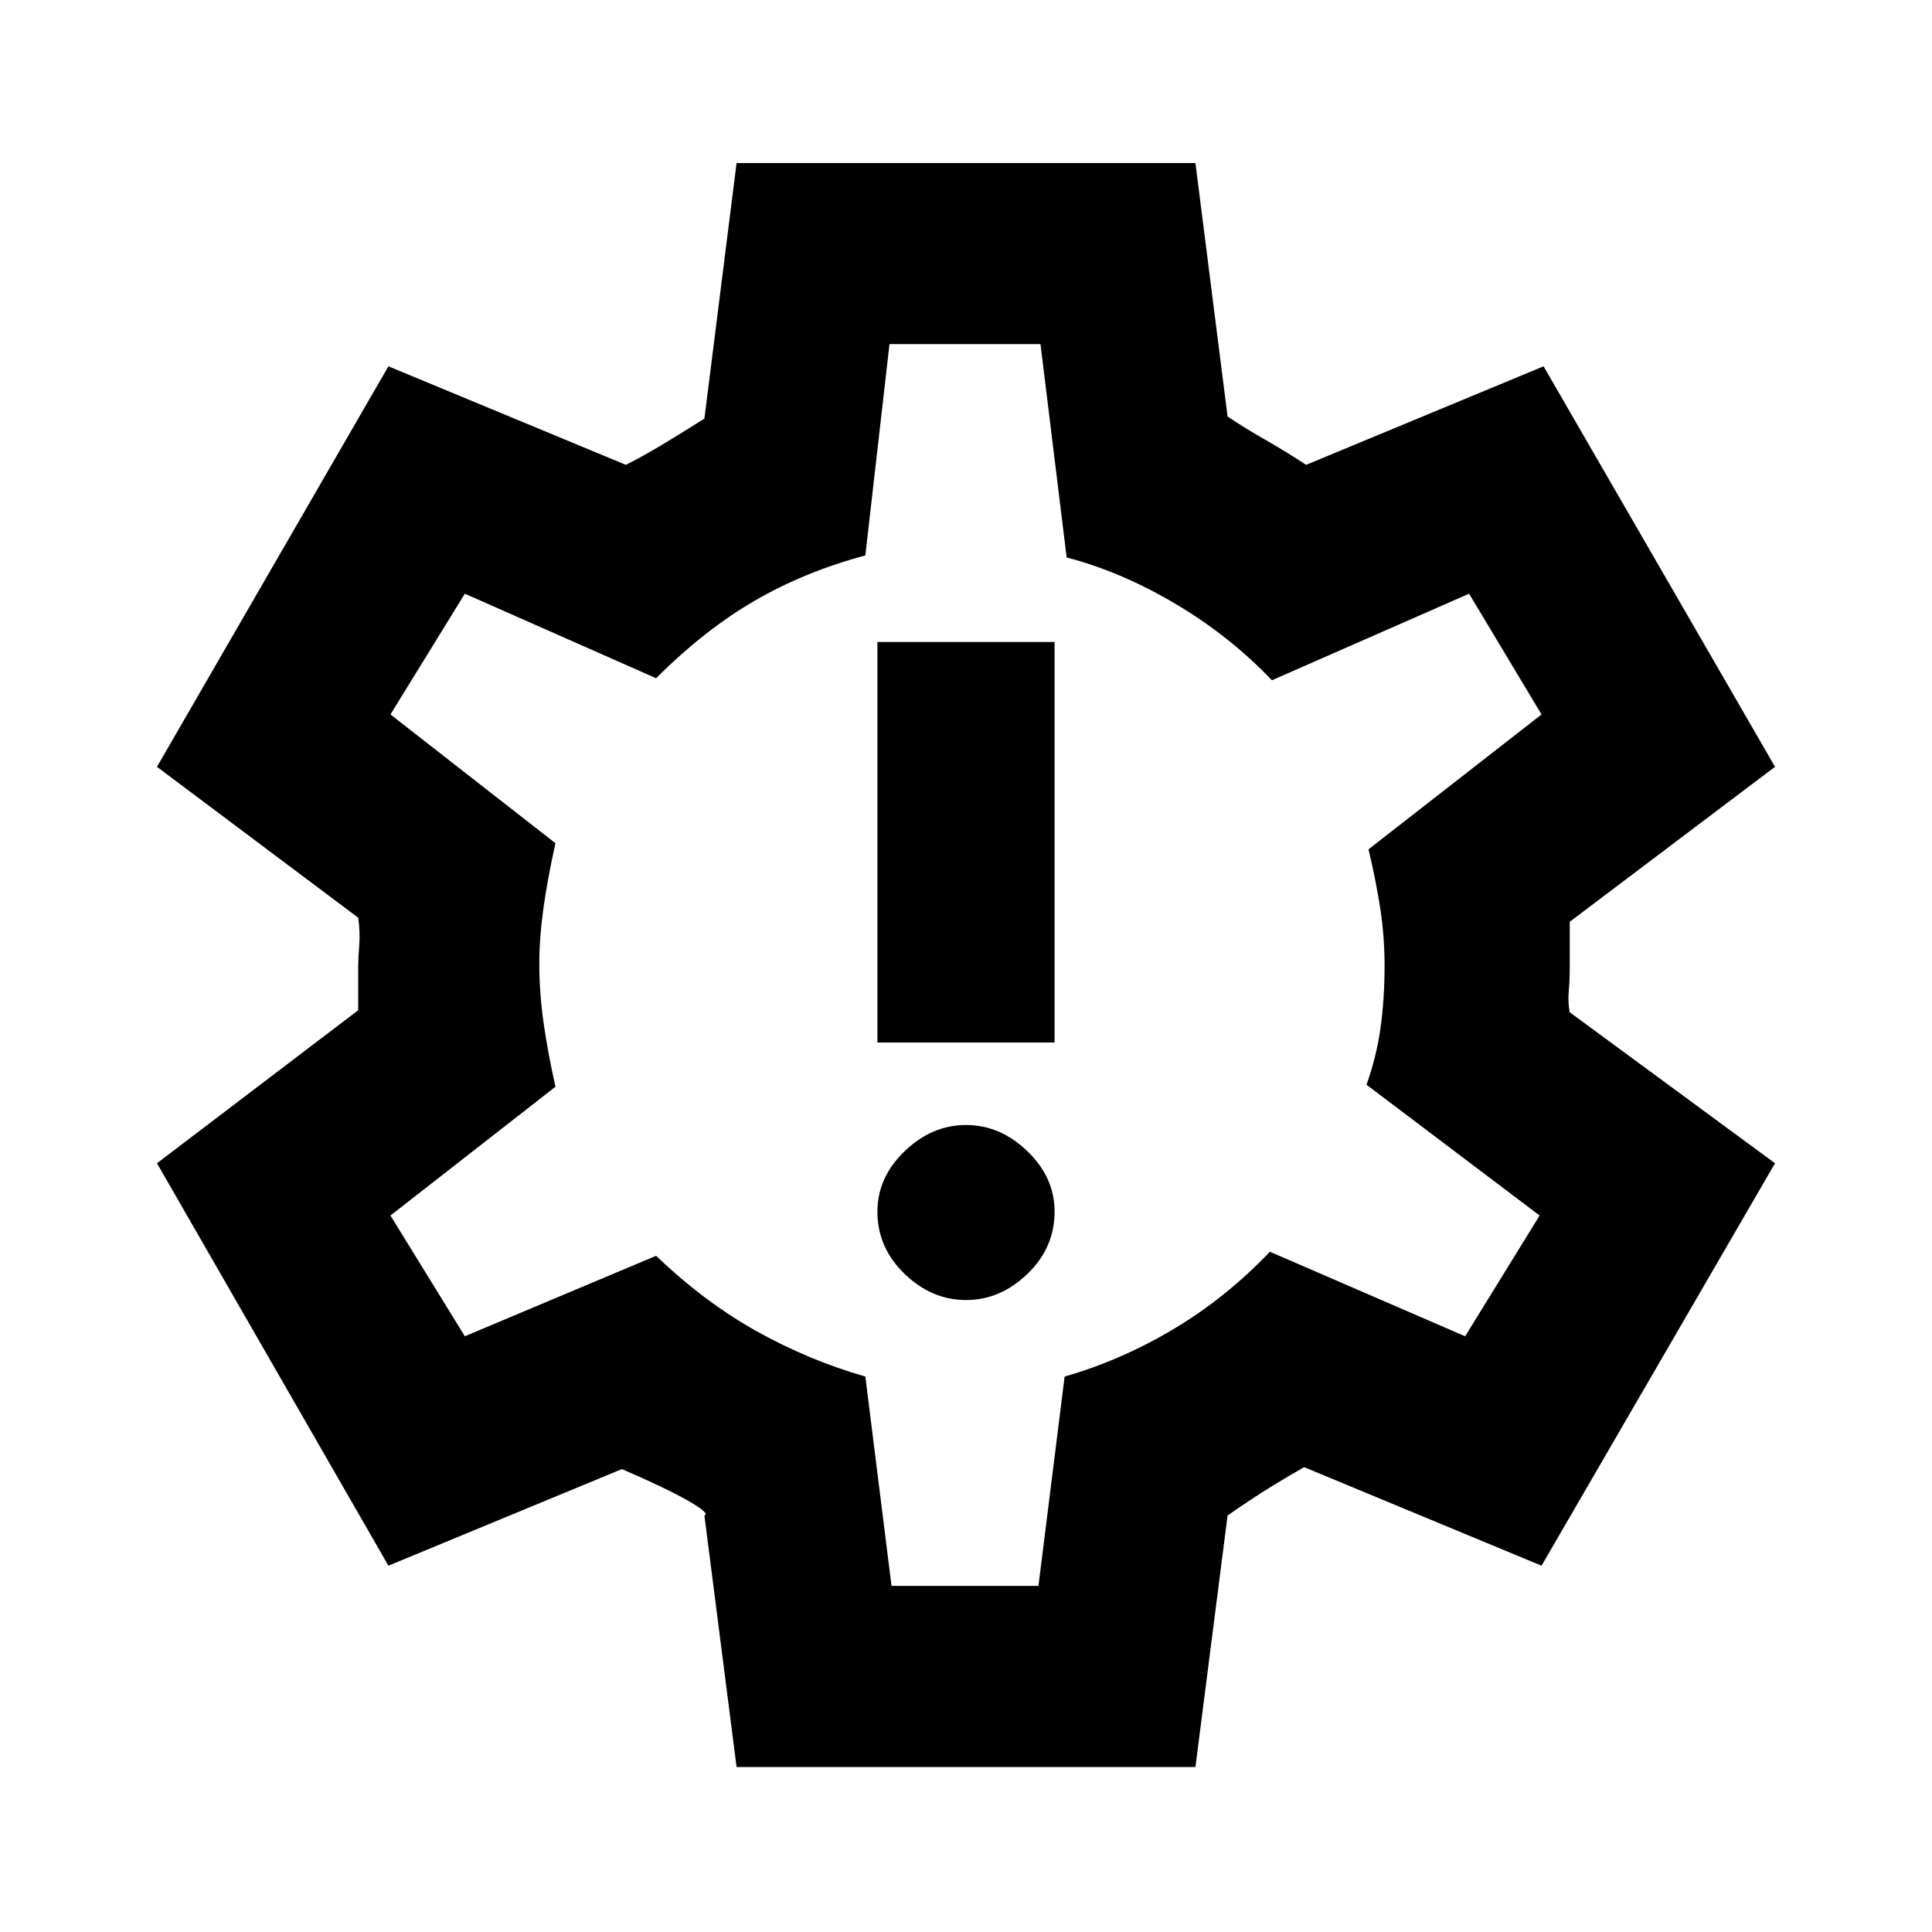 <svg xmlns="http://www.w3.org/2000/svg" height="20" width="20"><path d="M10 13.458q.354 0 .635-.27.282-.271.282-.646 0-.354-.282-.625-.281-.271-.635-.271t-.635.271q-.282.271-.282.625 0 .375.282.646.281.27.635.27Zm-.917-2.666h1.834V6.646H9.083Zm-1.458 7.5-.333-2.604q.062-.021-.177-.157-.24-.135-.677-.323l-2.417 1-2.396-4.166 2.083-1.584V10q0-.083.011-.219.01-.135-.011-.281L1.625 7.938l2.396-4.146 2.458 1.02q.167-.083.375-.208.208-.125.438-.271l.333-2.645h4.75l.333 2.624q.188.126.407.25.218.126.406.25l2.458-1.02 2.396 4.146-2.125 1.604V10q0 .146-.01.26-.011.115.01.219l2.125 1.563-2.417 4.166-2.458-1.02q-.146.083-.333.197-.188.115-.459.303l-.333 2.604Zm2.396-8.313Zm-.792 6.438h1.521l.271-2.167q.583-.167 1.125-.49.542-.322 1-.802l2.021.875.771-1.25-1.792-1.354q.104-.291.146-.594.041-.302.041-.635 0-.292-.041-.573-.042-.281-.125-.635l1.791-1.396-.75-1.25-2.041.896q-.438-.459-1-.792-.563-.333-1.125-.479l-.271-2.209H9.208l-.25 2.188q-.625.167-1.146.469-.52.302-1.02.802l-1.98-.875-.77 1.25L5.75 8.729q-.083.375-.125.677-.042.302-.042.573 0 .292.042.594t.125.677l-1.708 1.333.77 1.25L6.792 13q.5.479 1.041.781.542.302 1.125.469Z"/></svg>